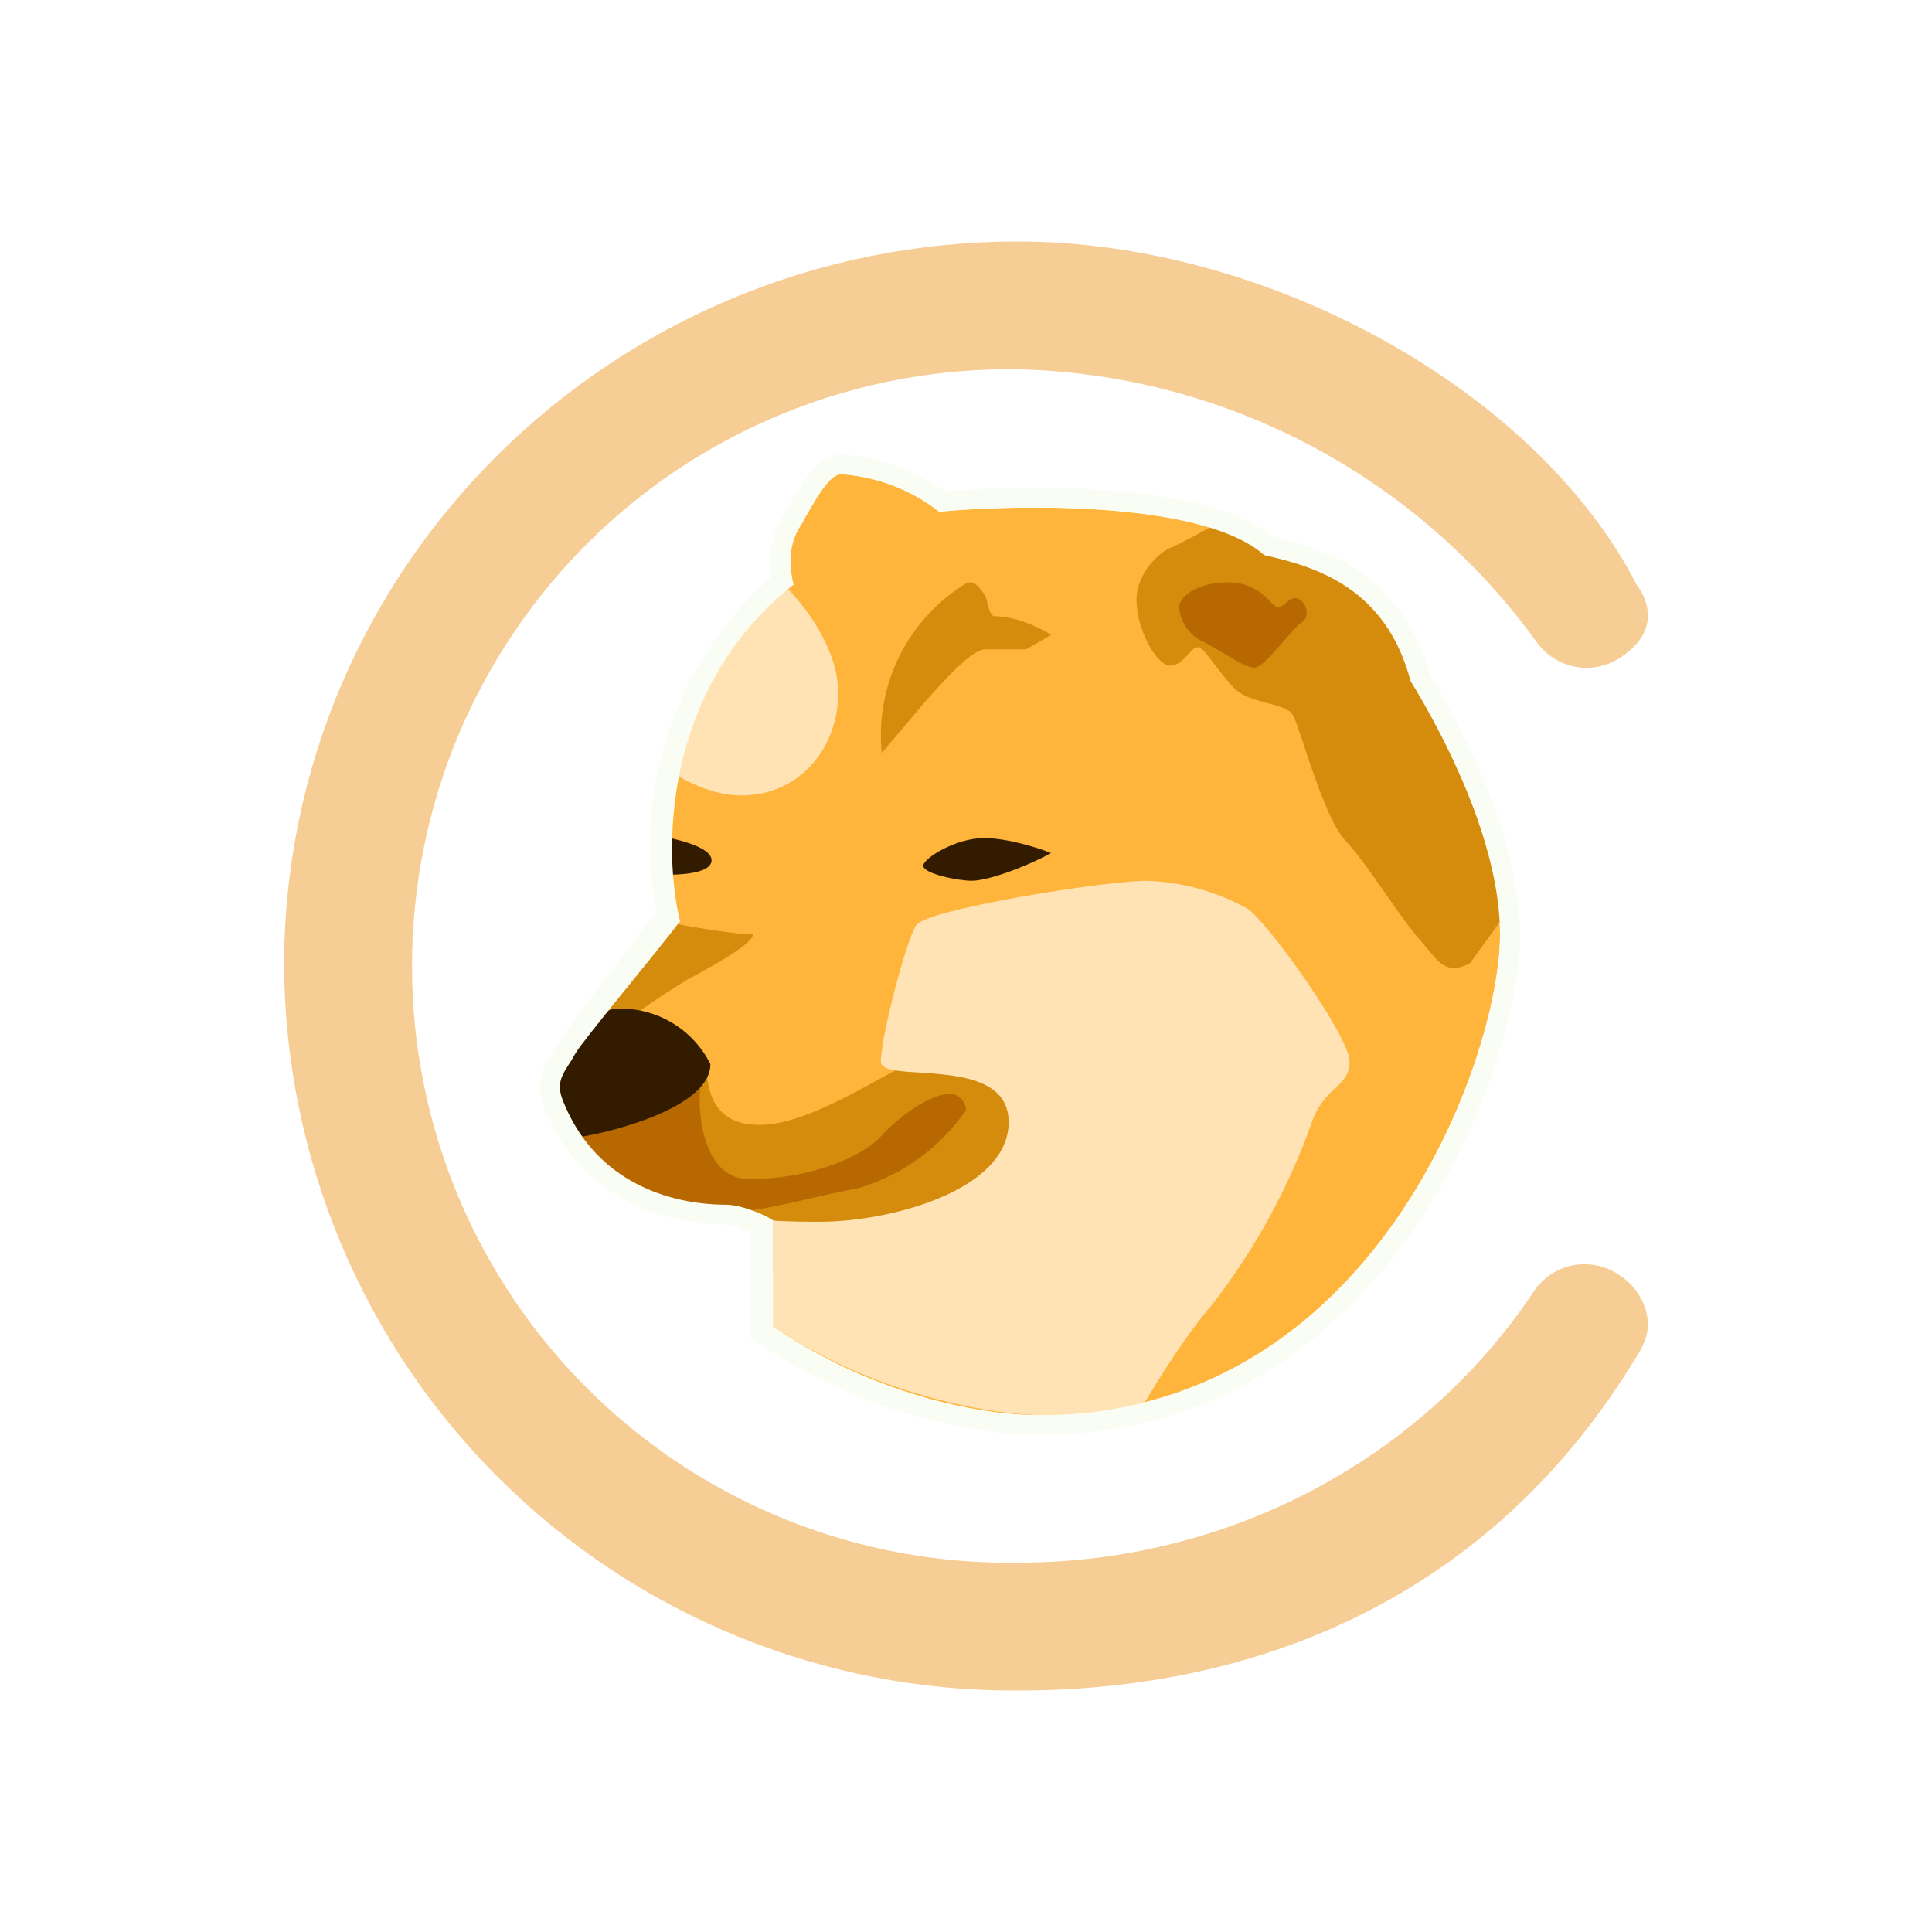 <svg width="24" height="24" viewBox="0 0 24 24" fill="none" xmlns="http://www.w3.org/2000/svg">
<rect x="0" y="0" width="24" height="24" fill="#333333" stroke="none"/>
<g clip-path="url(#clip0_328_20066)">
<path d="M24 0H0V24H24V0Z" fill="white"/>
<path d="M12.646 4.588C11.663 4.573 10.687 4.753 9.774 5.119C8.861 5.484 8.03 6.028 7.33 6.717C6.629 7.407 6.073 8.23 5.693 9.136C5.313 10.043 5.118 11.017 5.118 12C5.118 12.983 5.313 13.957 5.693 14.864C6.073 15.77 6.629 16.593 7.33 17.282C8.03 17.972 8.861 18.516 9.774 18.881C10.687 19.247 11.663 19.427 12.646 19.412C15.293 19.412 17.686 18.099 19.052 16.045C19.107 15.961 19.178 15.89 19.261 15.834C19.343 15.778 19.436 15.739 19.534 15.719C19.632 15.7 19.733 15.7 19.831 15.719C19.929 15.739 20.022 15.777 20.105 15.833C20.327 15.971 20.471 16.214 20.471 16.457C20.471 16.595 20.407 16.738 20.322 16.865C18.618 19.676 15.854 21 12.646 21C11.456 21.008 10.277 20.781 9.175 20.333C8.073 19.884 7.07 19.224 6.224 18.388C5.377 17.552 4.703 16.558 4.241 15.462C3.779 14.366 3.537 13.189 3.529 12C3.529 7.029 7.611 3 12.646 3C15.754 3 19.094 4.853 20.333 7.267C20.428 7.394 20.471 7.526 20.471 7.643C20.471 7.839 20.359 8.013 20.147 8.156C19.983 8.272 19.779 8.318 19.581 8.285C19.383 8.251 19.206 8.14 19.089 7.976C18.35 6.954 17.384 6.116 16.267 5.528C15.15 4.94 13.913 4.618 12.651 4.588H12.646Z" fill="#F6CD95"/>
<path d="M15.706 6.895C14.954 6.228 12.699 6.26 11.667 6.355C11.317 6.082 10.893 5.92 10.449 5.889C10.28 5.889 10.079 6.308 9.93 6.551C9.782 6.795 9.809 7.065 9.856 7.261C9.26 7.75 8.809 8.394 8.555 9.123C8.301 9.851 8.253 10.636 8.416 11.39C8.046 11.872 7.273 12.883 7.151 13.079C7.003 13.322 6.908 13.423 6.982 13.64C7.474 14.937 8.766 14.963 9.015 14.963C9.21 14.963 9.459 15.091 9.56 15.159V16.477C10.867 17.378 12.334 17.589 12.906 17.579C17.072 17.579 18.634 13.132 18.634 11.612C18.634 10.464 17.94 9.14 17.522 8.457C17.22 7.308 16.358 7.038 15.706 6.895Z" fill="#FFB53C"/>
<path d="M12.239 8.066C11.99 8.066 11.328 8.924 10.953 9.353C10.912 8.937 10.989 8.517 11.176 8.144C11.364 7.77 11.653 7.457 12.011 7.241C12.128 7.198 12.218 7.378 12.239 7.399C12.26 7.426 12.281 7.632 12.345 7.654C12.631 7.654 12.943 7.812 13.059 7.886L12.747 8.066H12.239Z" fill="#D58C0C"/>
<path d="M12.226 10.411C12.512 10.411 12.899 10.533 13.057 10.597C12.719 10.782 12.263 10.941 12.073 10.941C11.887 10.941 11.469 10.851 11.469 10.755C11.469 10.665 11.866 10.411 12.226 10.411Z" fill="#331B00"/>
<path d="M7.236 13.059C7.331 13.006 7.522 12.868 7.733 12.715C7.992 12.52 8.261 12.338 8.538 12.17C8.935 11.958 9.353 11.714 9.353 11.608C9.179 11.608 8.686 11.534 8.369 11.471C8.125 11.735 7.405 12.53 7.236 12.794C7.22 12.815 7.252 13.038 7.236 13.059ZM15.034 6.547C15.325 6.627 15.569 6.733 15.738 6.876C16.373 7.018 17.236 7.273 17.533 8.363C17.945 9.014 18.634 10.269 18.634 11.36V11.45L18.263 11.963C18.168 12.016 18.089 12.032 18.02 12.021C17.903 12 17.824 11.9 17.739 11.794L17.628 11.661C17.538 11.566 17.4 11.37 17.252 11.159C17.067 10.894 16.871 10.608 16.723 10.454C16.532 10.264 16.32 9.634 16.188 9.226C16.124 9.046 16.082 8.908 16.056 8.877C16.018 8.808 15.886 8.771 15.743 8.734C15.627 8.702 15.505 8.67 15.42 8.617C15.314 8.559 15.209 8.405 15.103 8.273C15.007 8.146 14.928 8.04 14.88 8.04C14.838 8.04 14.801 8.083 14.758 8.13C14.7 8.194 14.632 8.268 14.536 8.268C14.362 8.268 14.118 7.807 14.118 7.458C14.118 7.108 14.414 6.854 14.536 6.807C14.632 6.77 14.907 6.621 15.028 6.553L15.034 6.542V6.547Z" fill="#D58C0C"/>
<path d="M8.326 10.867C8.591 10.861 8.839 10.819 8.839 10.687C8.839 10.554 8.564 10.464 8.326 10.411C8.289 10.57 8.326 10.724 8.326 10.867Z" fill="#331B00"/>
<path d="M14.943 7.97C14.859 7.931 14.788 7.87 14.736 7.793C14.684 7.717 14.653 7.628 14.646 7.536C14.673 7.388 14.89 7.234 15.261 7.234C15.636 7.234 15.769 7.494 15.853 7.536C15.933 7.578 15.986 7.43 16.092 7.43C16.198 7.43 16.303 7.642 16.171 7.732C16.039 7.816 15.716 8.293 15.583 8.293C15.451 8.293 15.234 8.118 14.943 7.97Z" fill="#B76801"/>
<path d="M8.294 9.553C8.484 9.696 8.849 9.881 9.209 9.881C9.972 9.881 10.438 9.235 10.411 8.558C10.39 8.049 10.009 7.52 9.707 7.234C8.685 7.944 8.601 8.711 8.294 9.553Z" fill="#FFE3B4"/>
<path d="M9.58 15.816L10.003 15.949L10.919 16.235L12.529 15.319C12.497 14.869 12.793 14.08 12.793 13.852C12.793 13.566 12.084 13.058 11.708 13.058C11.56 13.058 11.274 13.217 10.946 13.392C10.469 13.656 9.887 13.974 9.432 13.974C8.817 13.974 8.791 13.476 8.775 13.275L7.25 13.572L7.235 13.842C7.42 14.169 7.68 14.449 7.992 14.659C8.304 14.87 8.661 15.005 9.035 15.054C9.23 15.054 9.479 15.207 9.58 15.282V15.816Z" fill="#D58C0C"/>
<path d="M14.197 17.459C14.441 17.052 14.753 16.559 15.055 16.21C15.589 15.522 16.009 14.754 16.299 13.933C16.373 13.722 16.485 13.616 16.585 13.52C16.686 13.425 16.765 13.346 16.765 13.187C16.765 12.869 15.712 11.403 15.484 11.281C15.103 11.072 14.679 10.956 14.245 10.942C13.716 10.942 11.508 11.297 11.381 11.493C11.254 11.689 10.942 12.89 10.942 13.187C10.942 13.293 11.153 13.309 11.434 13.324C11.9 13.356 12.53 13.399 12.53 13.939C12.53 14.791 11.048 15.177 10.19 15.177C10.026 15.177 9.798 15.177 9.608 15.162V16.48C10.942 17.38 12.445 17.591 13.027 17.581C13.44 17.581 13.832 17.539 14.197 17.459Z" fill="#FFE3B4"/>
<path d="M9.088 15.06C9.543 15.039 10.226 14.832 10.65 14.764C11.199 14.605 11.676 14.261 12 13.79C12 13.684 11.904 13.588 11.809 13.588C11.544 13.588 11.158 13.879 10.941 14.118C10.729 14.356 10.094 14.647 9.305 14.647C8.67 14.647 8.633 13.615 8.733 13.313L7.214 13.805L6.997 14.017C7.436 14.758 8.304 15.039 9.083 15.06H9.088Z" fill="#B76801"/>
<path d="M7.236 14.118C7.633 14.055 8.825 13.748 8.825 13.219C8.718 13.005 8.553 12.827 8.348 12.705C8.144 12.583 7.909 12.522 7.67 12.53C7.464 12.53 7.443 12.726 7.236 12.795C7.183 12.853 6.707 13.499 6.728 13.552C6.887 13.886 6.982 13.933 7.236 14.118Z" fill="#331B00"/>
<path d="M9.311 16.606V15.299C9.283 15.285 9.255 15.273 9.226 15.262C9.141 15.225 9.067 15.209 9.014 15.209C8.76 15.209 7.304 15.188 6.748 13.726V13.721C6.69 13.557 6.695 13.419 6.748 13.276L6.838 13.118L6.881 13.043L6.939 12.954C7.008 12.848 7.241 12.53 7.49 12.196L8.151 11.333C8.007 10.575 8.063 9.792 8.314 9.061C8.565 8.33 9.001 7.678 9.581 7.167C9.554 6.955 9.56 6.685 9.718 6.426L9.793 6.299L9.972 5.997C10.025 5.923 10.078 5.844 10.147 5.785C10.2 5.732 10.306 5.648 10.449 5.648C10.661 5.648 11.19 5.727 11.735 6.103C12.265 6.061 13.059 6.034 13.811 6.098C14.213 6.129 14.615 6.188 14.97 6.278C15.288 6.368 15.595 6.489 15.822 6.669C16.14 6.744 16.532 6.86 16.881 7.098C17.317 7.399 17.626 7.849 17.75 8.364C17.961 8.713 18.237 9.211 18.464 9.772C18.718 10.354 18.859 10.979 18.883 11.614C18.883 12.429 18.475 13.965 17.538 15.304C16.595 16.649 15.092 17.824 12.9 17.824C12.291 17.835 10.772 17.612 9.411 16.681L9.305 16.606H9.311ZM12.911 17.581C17.072 17.581 18.634 13.134 18.634 11.614C18.634 10.465 17.94 9.142 17.522 8.459C17.22 7.31 16.357 7.04 15.706 6.897C14.954 6.23 12.699 6.262 11.667 6.357C11.316 6.084 10.892 5.921 10.449 5.891C10.311 5.891 10.152 6.167 10.015 6.405C9.988 6.458 9.962 6.511 9.93 6.553C9.782 6.797 9.808 7.066 9.856 7.262C8.21 8.57 8.241 10.614 8.448 11.445C8.077 11.926 7.273 12.885 7.151 13.081L7.093 13.181C6.976 13.356 6.918 13.456 6.981 13.642C7.474 14.939 8.765 14.965 9.014 14.965C9.21 14.965 9.507 15.092 9.607 15.161V16.479C10.915 17.379 12.334 17.591 12.905 17.581H12.911Z" fill="#FAFDF4"/>
</g>
<defs>
<clipPath id="clip0_328_20066">
<rect width="24" height="24" fill="white"/>
</clipPath>
</defs>
</svg>
